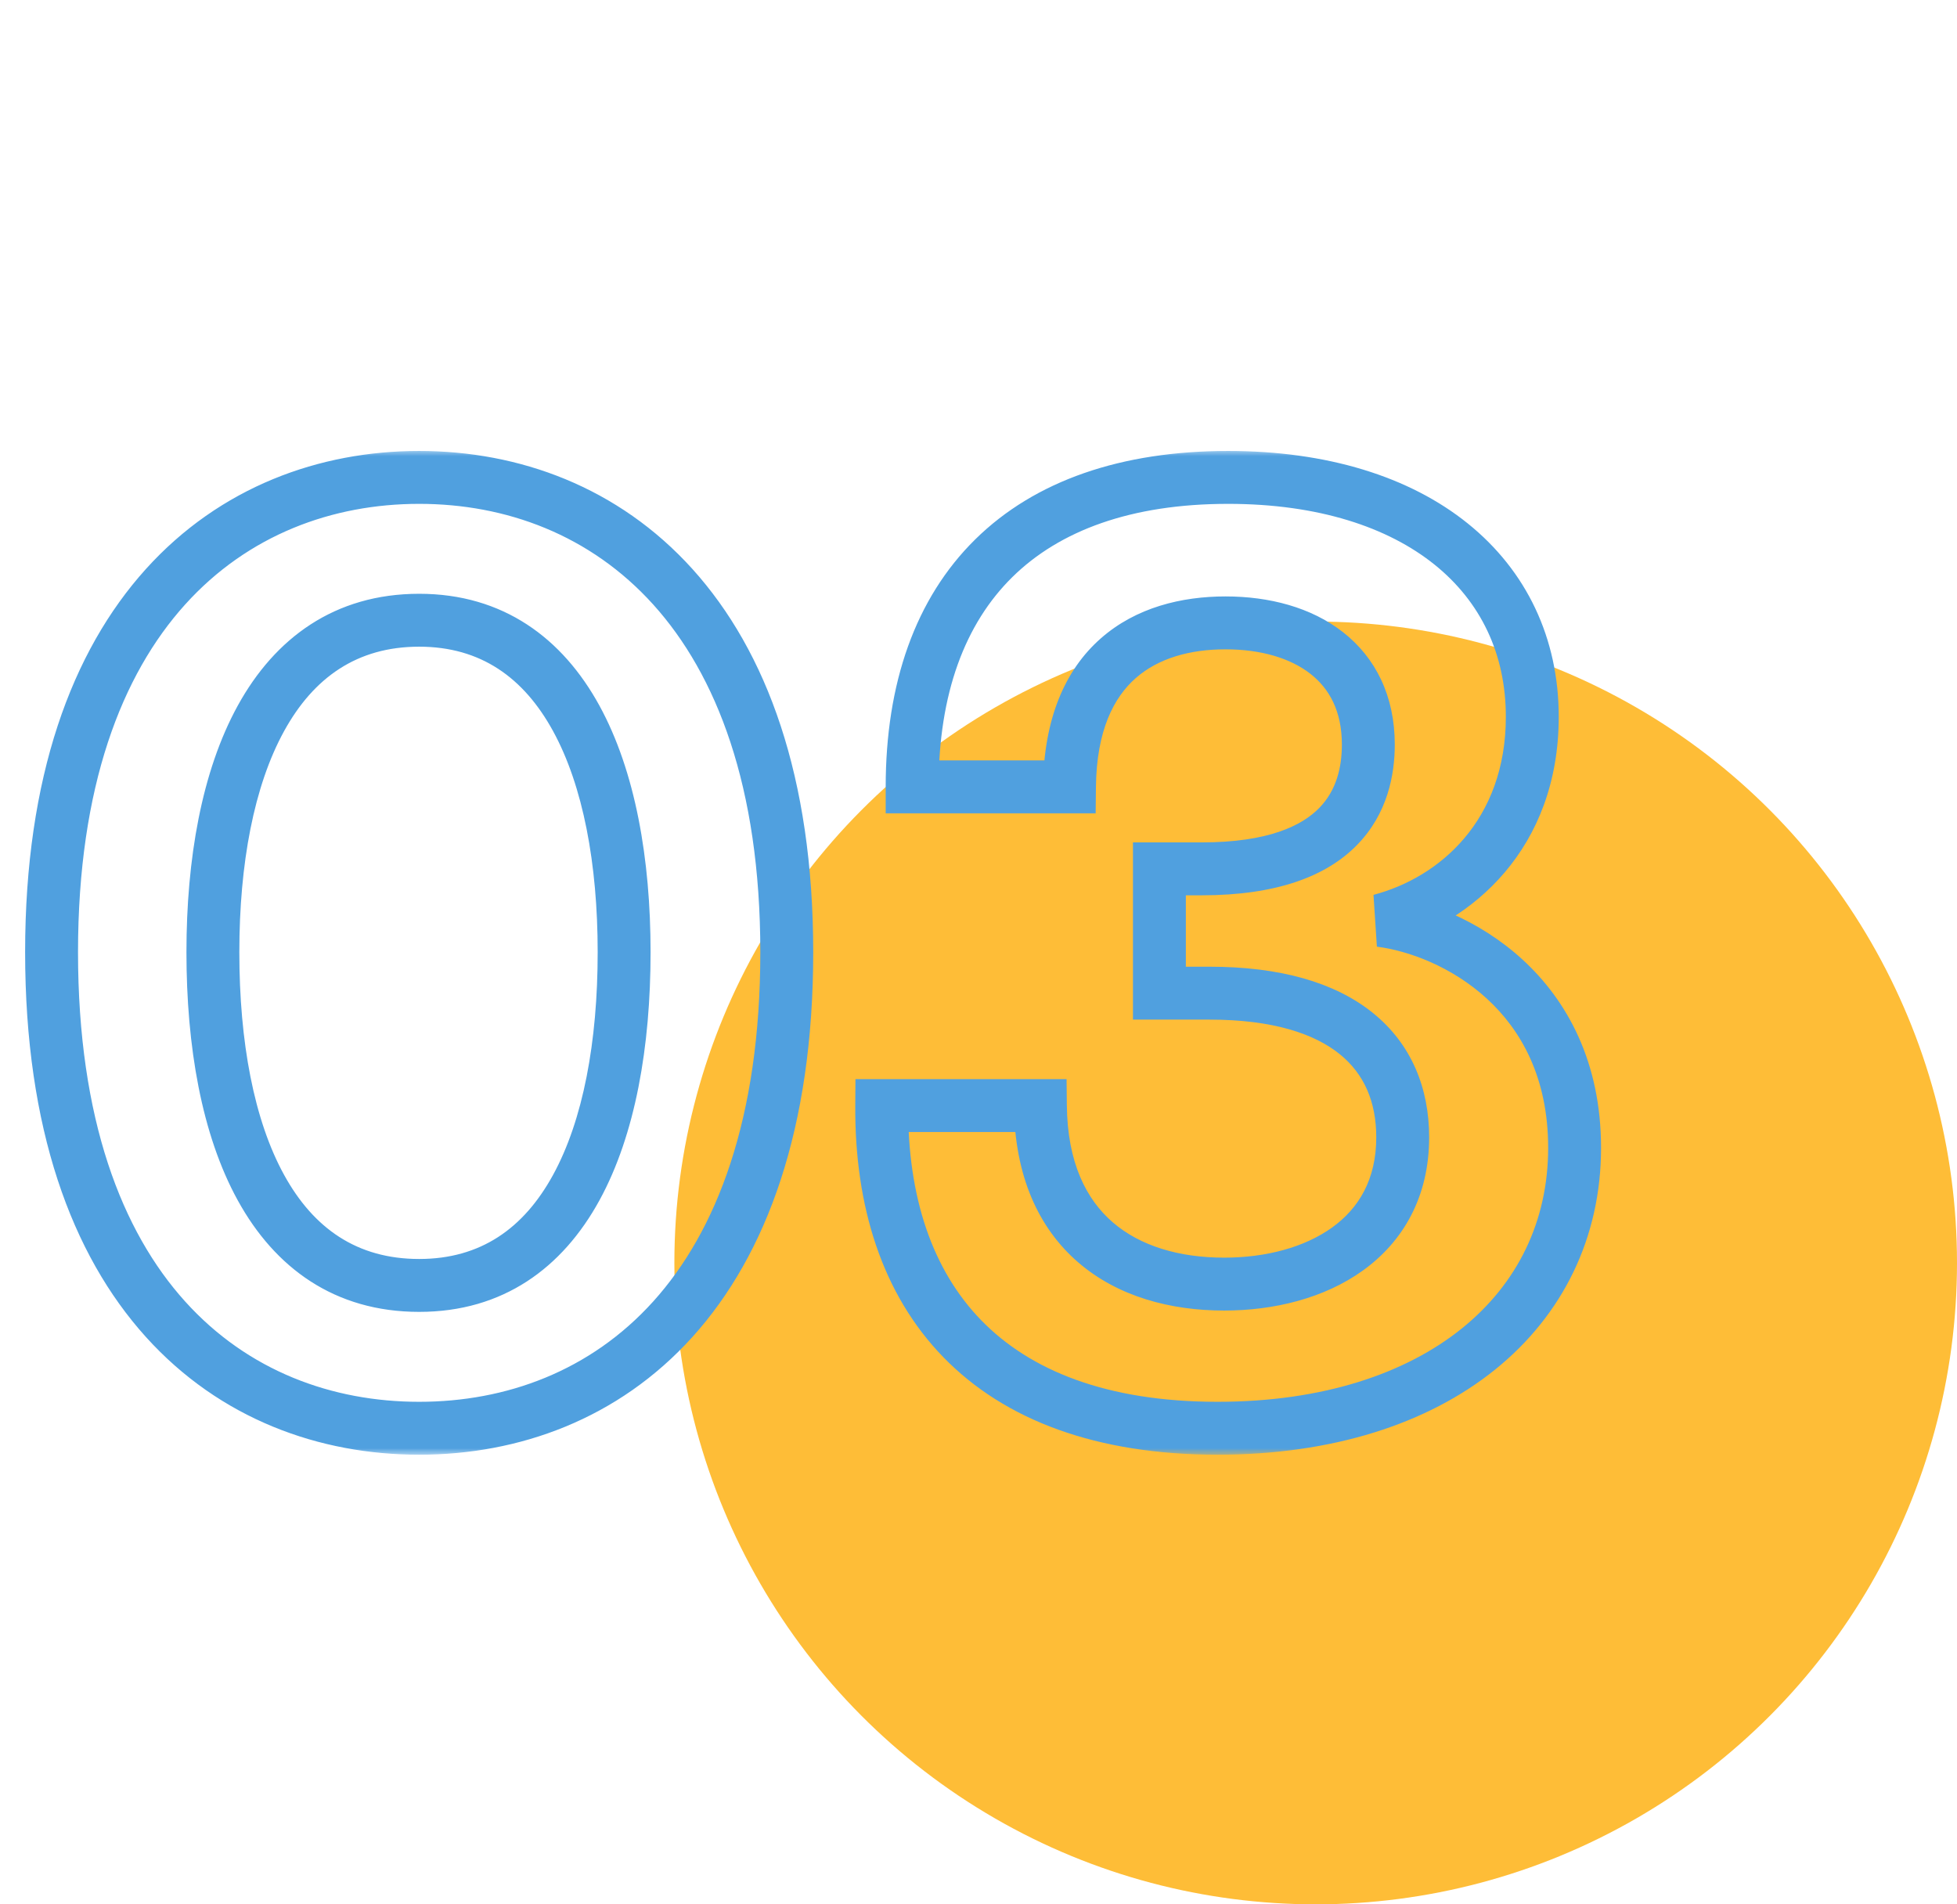 <svg width="148" height="144" viewBox="0 0 148 144" fill="none" xmlns="http://www.w3.org/2000/svg">
<circle cx="99.5" cy="95.5" r="48.5" fill="#FEBD37"/>
<mask id="path-2-outside-1_248_3926" maskUnits="userSpaceOnUse" x="1" y="34" width="121" height="76" fill="black">
<rect fill="white" x="1" y="34" width="121" height="76"/>
<path d="M31.7 108C17.6 108 3.9 98 3.9 72C3.9 46.2 17.6 36.1 31.7 36.1C45.8 36.1 59.5 46.2 59.5 72C59.5 98 45.8 108 31.7 108ZM31.7 97.2C42.7 97.2 47.2 85.9 47.2 72C47.2 58.3 42.7 46.9 31.7 46.9C20.6 46.9 16.1 58.3 16.1 72C16.1 85.9 20.6 97.2 31.7 97.2ZM92.081 108C74.581 108 66.581 98.1 66.681 83.6H78.681C78.781 93.2 85.081 97.1 92.581 97.1C99.481 97.1 106.081 93.7 106.081 86C106.081 79.6 101.581 75.1 91.481 75.1H87.681V65.7H90.881C101.581 65.7 103.481 60.3 103.481 56.3C103.481 50.1 98.681 47.1 92.681 47.1C86.681 47.1 80.981 50.1 80.881 59.5H68.981C68.981 44.6 77.481 36.1 92.881 36.1C107.181 36.1 115.881 43.5 115.881 54.2C115.881 63.1 110.081 68.1 104.381 69.6C109.881 70.3 119.081 75 119.081 86.8C119.081 99.1 108.681 108 92.081 108Z"/>
</mask>
<path d="M31.7 106C25.131 106 18.752 103.681 13.998 98.41C9.232 93.128 5.9 84.659 5.9 72H1.9C1.9 85.341 5.418 94.872 11.027 101.09C16.648 107.319 24.169 110 31.7 110V106ZM5.9 72C5.9 59.445 9.23 50.999 13.998 45.715C18.755 40.441 25.136 38.1 31.7 38.1V34.1C24.164 34.1 16.645 36.809 11.027 43.035C5.42 49.251 1.9 58.755 1.9 72H5.9ZM31.7 38.1C38.264 38.1 44.645 40.441 49.403 45.715C54.17 50.999 57.5 59.445 57.5 72H61.5C61.5 58.755 57.98 49.251 52.373 43.035C46.755 36.809 39.236 34.1 31.7 34.1V38.1ZM57.5 72C57.5 84.659 54.168 93.128 49.403 98.41C44.648 103.681 38.269 106 31.7 106V110C39.231 110 46.752 107.319 52.373 101.09C57.982 94.872 61.5 85.341 61.5 72H57.5ZM31.7 99.2C38.052 99.2 42.54 95.863 45.329 90.774C48.056 85.796 49.2 79.115 49.2 72H45.2C45.2 78.785 44.094 84.704 41.821 88.851C39.61 92.887 36.348 95.2 31.7 95.2V99.2ZM49.2 72C49.2 64.981 48.055 58.327 45.329 53.351C42.544 48.269 38.058 44.9 31.7 44.9V48.9C36.342 48.9 39.606 51.231 41.821 55.274C44.095 59.423 45.2 65.319 45.2 72H49.2ZM31.7 44.9C25.3 44.9 20.787 48.26 17.986 53.348C15.245 58.325 14.1 64.982 14.1 72H18.1C18.1 65.318 19.205 59.425 21.489 55.277C23.713 51.24 27 48.9 31.7 48.9V44.9ZM14.1 72C14.1 79.114 15.243 85.798 17.986 90.777C20.791 95.871 25.306 99.2 31.7 99.2V95.2C26.994 95.2 23.709 92.879 21.489 88.848C19.207 84.702 18.1 78.786 18.1 72H14.1ZM66.681 83.6V81.6H64.695L64.681 83.586L66.681 83.6ZM78.681 83.6L80.681 83.579L80.66 81.6H78.681V83.6ZM87.681 75.1H85.681V77.1H87.681V75.1ZM87.681 65.7V63.7H85.681V65.7H87.681ZM80.881 59.5V61.5H82.86L82.881 59.521L80.881 59.5ZM68.981 59.5H66.981V61.5H68.981V59.5ZM104.381 69.6L103.872 67.666L104.129 71.584L104.381 69.6ZM92.081 106C83.705 106 77.911 103.638 74.214 99.842C70.509 96.037 68.634 90.506 68.681 83.614L64.681 83.586C64.629 91.194 66.704 97.863 71.348 102.633C76.002 107.412 82.958 110 92.081 110V106ZM66.681 85.6H78.681V81.6H66.681V85.6ZM76.681 83.621C76.736 88.884 78.512 92.848 81.551 95.465C84.543 98.043 88.511 99.1 92.581 99.1V95.1C89.152 95.1 86.219 94.207 84.162 92.435C82.15 90.702 80.726 87.916 80.681 83.579L76.681 83.621ZM92.581 99.1C96.323 99.1 100.145 98.183 103.089 96.059C106.109 93.88 108.081 90.508 108.081 86H104.081C104.081 89.192 102.753 91.37 100.749 92.816C98.668 94.317 95.739 95.1 92.581 95.1V99.1ZM108.081 86C108.081 82.296 106.755 78.957 103.824 76.593C100.954 74.279 96.793 73.1 91.481 73.1V77.1C96.269 77.1 99.408 78.171 101.313 79.707C103.157 81.194 104.081 83.305 104.081 86H108.081ZM91.481 73.1H87.681V77.1H91.481V73.1ZM89.681 75.1V65.7H85.681V75.1H89.681ZM87.681 67.7H90.881V63.7H87.681V67.7ZM90.881 67.7C96.543 67.7 100.301 66.269 102.622 63.9C104.938 61.536 105.481 58.587 105.481 56.3H101.481C101.481 58.013 101.074 59.764 99.765 61.1C98.462 62.431 95.919 63.7 90.881 63.7V67.7ZM105.481 56.3C105.481 52.623 104.028 49.727 101.563 47.8C99.163 45.923 95.985 45.1 92.681 45.1V49.1C95.378 49.1 97.599 49.777 99.099 50.95C100.535 52.073 101.481 53.776 101.481 56.3H105.481ZM92.681 45.1C89.379 45.1 85.918 45.923 83.248 48.274C80.533 50.662 78.936 54.362 78.881 59.479L82.881 59.521C82.927 55.238 84.23 52.738 85.89 51.276C87.594 49.777 89.983 49.1 92.681 49.1V45.1ZM80.881 57.5H68.981V61.5H80.881V57.5ZM70.981 59.5C70.981 52.426 72.992 47.15 76.559 43.638C80.131 40.121 85.54 38.1 92.881 38.1V34.1C84.823 34.1 78.281 36.329 73.753 40.787C69.221 45.25 66.981 51.674 66.981 59.5H70.981ZM92.881 38.1C99.704 38.1 104.972 39.866 108.49 42.696C111.969 45.494 113.881 49.44 113.881 54.2H117.881C117.881 48.26 115.444 43.156 110.997 39.579C106.591 36.034 100.358 34.1 92.881 34.1V38.1ZM113.881 54.2C113.881 62.039 108.85 66.356 103.872 67.666L104.89 71.534C111.313 69.844 117.881 64.161 117.881 54.2H113.881ZM104.129 71.584C106.52 71.888 109.796 73.087 112.443 75.512C115.033 77.886 117.081 81.483 117.081 86.8H121.081C121.081 80.317 118.529 75.664 115.145 72.563C111.817 69.513 107.743 68.012 104.634 67.616L104.129 71.584ZM117.081 86.8C117.081 92.338 114.76 97.068 110.552 100.454C106.312 103.867 100.038 106 92.081 106V110C100.724 110 107.951 107.683 113.06 103.571C118.202 99.432 121.081 93.562 121.081 86.8H117.081Z" fill="#50A0DF" mask="url(#path-2-outside-1_248_3926)"/>
</svg>
